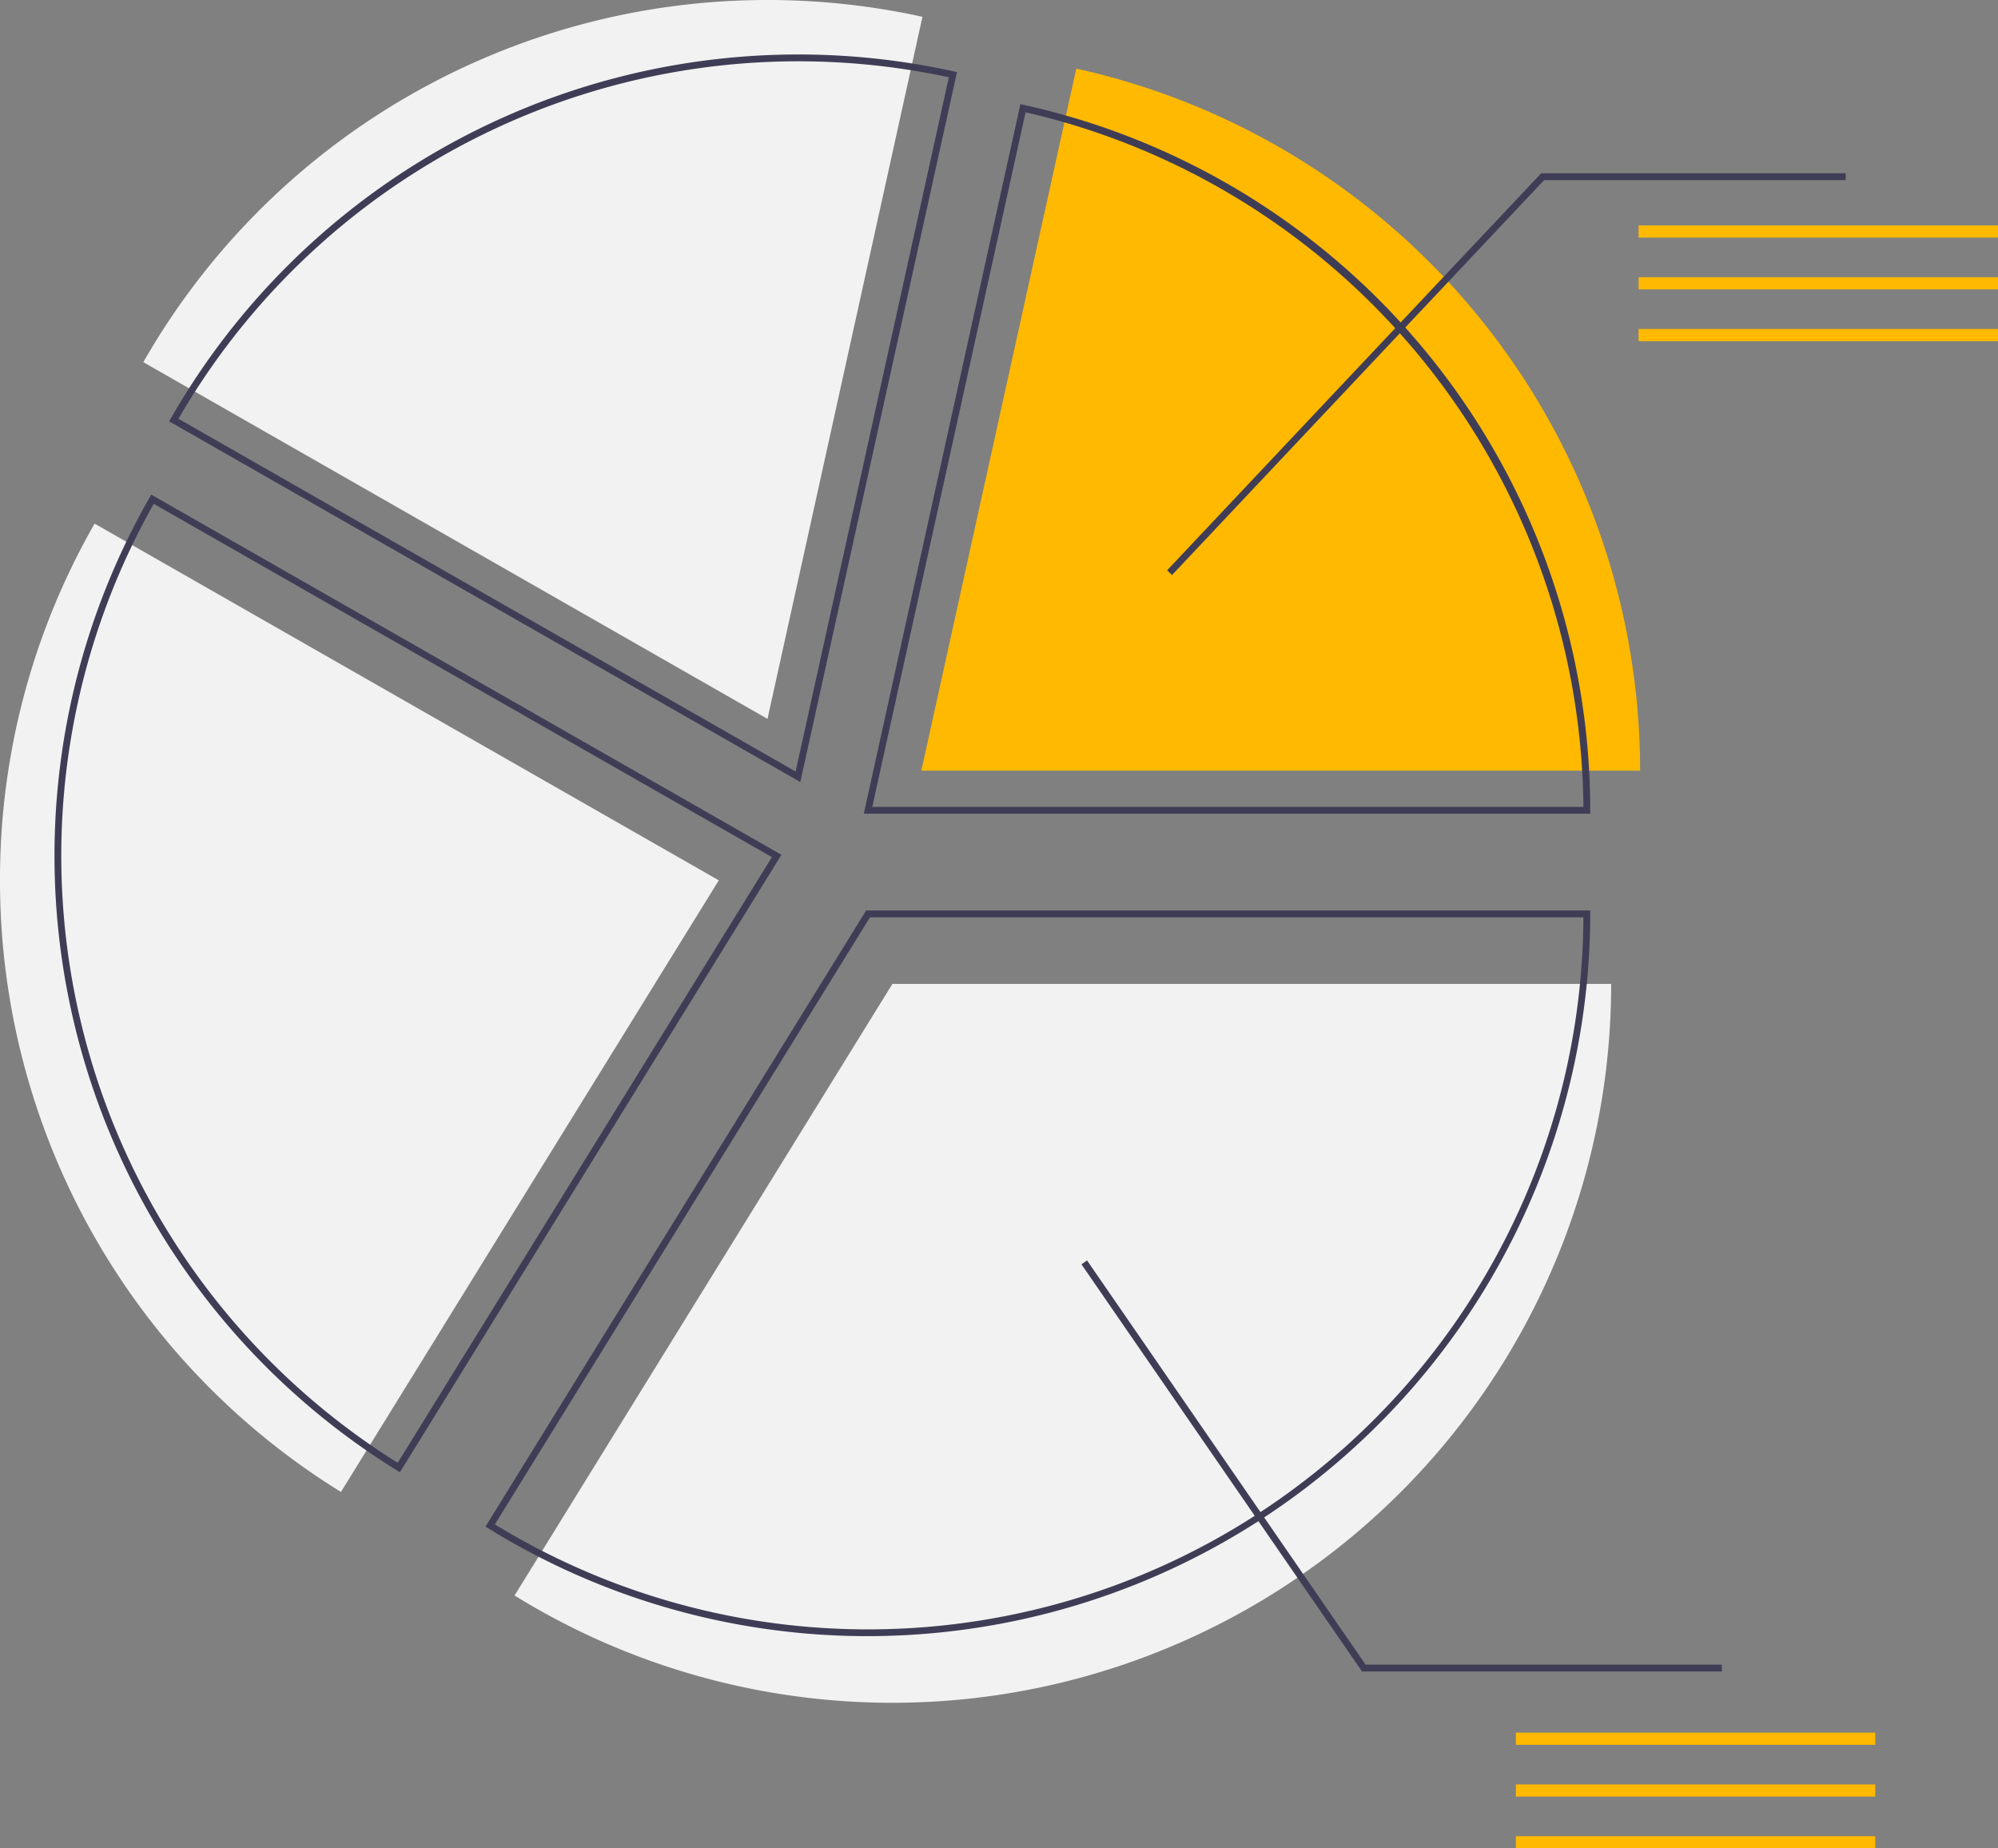 <svg xmlns="http://www.w3.org/2000/svg" width="150.216" height="138.949" viewBox="0 0 150.216 138.949">
  <rect x="0" y="0" width="150.216" height="138.949" fill="#808080" stroke="none"/>
  <g id="Group_16" data-name="Group 16" transform="translate(-2518 -5608)">
    <path id="Path_169" data-name="Path 169" d="M752.362,416.946H698.321l-28.408,45.976a54.047,54.047,0,0,0,82.449-45.976Z" transform="translate(1886.772 5265.017)" fill="#f2f2f2"/>
    <path id="Path_181" data-name="Path 181" d="M690.152,449.954a54.167,54.167,0,0,1-28.543-8.1l-.218-.135.135-.218,28.483-46.1h54.44v.256A54.359,54.359,0,0,1,690.152,449.954Zm-28.055-8.4a53.791,53.791,0,0,0,81.839-45.636H690.295Z" transform="translate(1893.11 5281.04)" fill="#3f3d56"/>
    <path id="Path_182" data-name="Path 182" d="M519,308.779a54,54,0,0,0,25.633,45.977l28.408-45.977-46.928-26.816A53.791,53.791,0,0,0,519,308.779Z" transform="translate(1999 5365.398)" fill="#f2f2f2"/>
    <path id="Path_183" data-name="Path 183" d="M560.923,346.948l-.218-.135A54.323,54.323,0,0,1,542.1,273.676l.127-.222,47.381,27.075Zm-18.507-72.8a53.811,53.811,0,0,0,18.341,72.089l28.134-45.532Z" transform="translate(1987.144 5371.727)" fill="#3f3d56"/>
    <path id="Path_184" data-name="Path 184" d="M800.871,148.526,789.221,201.3h54.041A54.058,54.058,0,0,0,800.871,148.526Z" transform="translate(1798.048 5464.63)" fill="#ffb900"/>
    <path id="Path_185" data-name="Path 185" d="M826.96,212.287H772.344l11.774-53.34.25.055a54.314,54.314,0,0,1,42.592,53.028Zm-53.978-.513h53.465a54.092,54.092,0,0,0-41.939-52.216Z" transform="translate(1810.599 5456.88)" fill="#3f3d56"/>
    <path id="Path_186" data-name="Path 186" d="M607.969,128.412a54.02,54.02,0,0,0-46.928,27.225l46.928,26.816,11.65-52.778a54.227,54.227,0,0,0-11.65-1.263Z" transform="translate(1967.735 5479.588)" fill="#f2f2f2"/>
    <path id="Path_187" data-name="Path 187" d="M616.063,199.067l-47.453-27.116.128-.223a54.361,54.361,0,0,1,58.855-26.085l.251.055ZM569.31,171.76l46.4,26.516,11.52-52.187A53.849,53.849,0,0,0,569.31,171.76Z" transform="translate(1962.107 5467.721)" fill="#3f3d56"/>
    <path id="Path_188" data-name="Path 188" d="M766.67,81.012l-.373-.352,28.127-29.849h22.895v.513H794.645Z" transform="translate(1839.448 5570.214)" fill="#3f3d56"/>
    <rect id="Rectangle_99" data-name="Rectangle 99" width="27.021" height="0.916" transform="translate(2641.195 5624.945)" fill="#ffb900"/>
    <rect id="Rectangle_100" data-name="Rectangle 100" width="27.021" height="0.916" transform="translate(2641.195 5628.838)" fill="#ffb900"/>
    <rect id="Rectangle_101" data-name="Rectangle 101" width="27.021" height="0.916" transform="translate(2641.195 5632.731)" fill="#ffb900"/>
    <rect id="Rectangle_102" data-name="Rectangle 102" width="27.021" height="0.916" transform="translate(2631.967 5738.248)" fill="#ffb900"/>
    <rect id="Rectangle_103" data-name="Rectangle 103" width="27.021" height="0.916" transform="translate(2631.967 5742.141)" fill="#ffb900"/>
    <rect id="Rectangle_104" data-name="Rectangle 104" width="27.021" height="0.916" transform="translate(2631.967 5746.033)" fill="#ffb900"/>
    <path id="Path_189" data-name="Path 189" d="M789.324,400.515h-27.05l-.076-.111-21.02-30.5.422-.291L762.543,400h26.781Z" transform="translate(1858.128 5333.138)" fill="#3f3d56"/>
  </g>
</svg>
